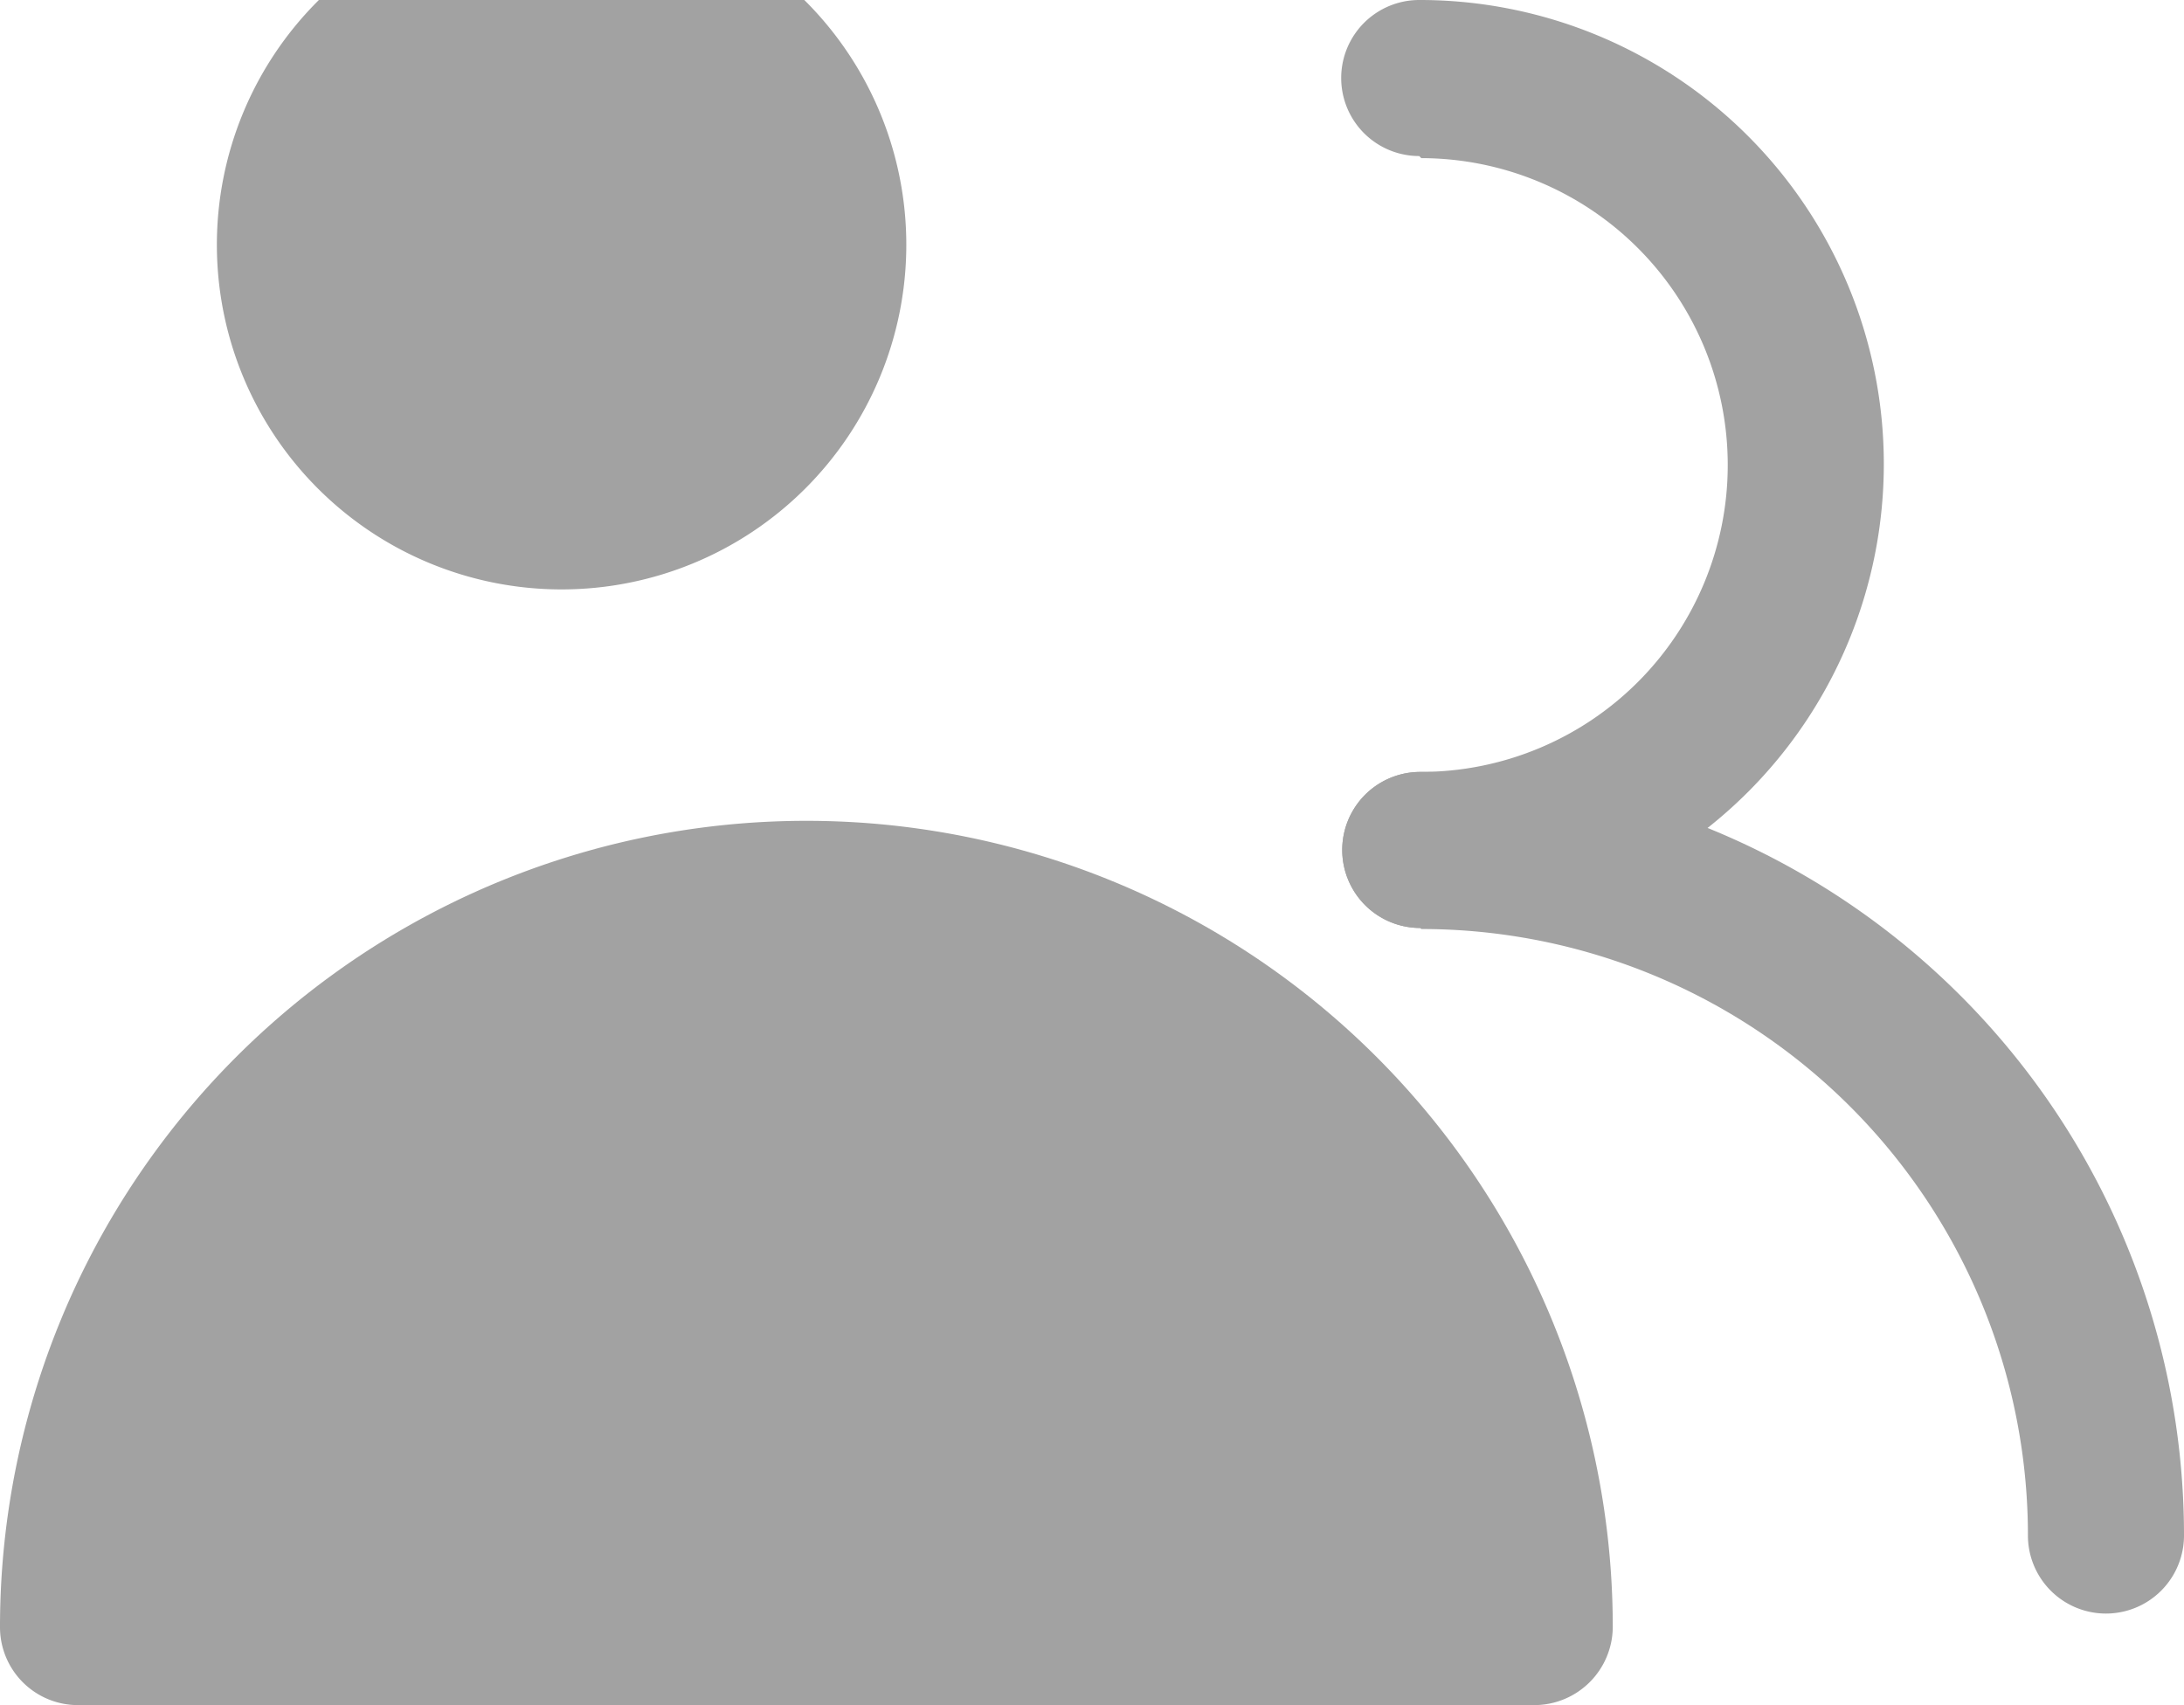 <svg xmlns="http://www.w3.org/2000/svg" width="20.99" height="16.39" viewBox="0 0 20.99 16.39">
  <g id="CONTACTS" transform="translate(-1.5 -3.79)">
    <g id="Group_54465" data-name="Group 54465">
      <path id="Path_206424" data-name="Path 206424" d="M15.16,5.31a2.95,2.95,0,1,1-.01,5.9.75.75,0,0,0,0,1.5,4.46,4.46,0,0,0-.01-8.92.75.75,0,1,0,0,1.5Z" fill="#a2a2a2" fill-rule="evenodd"/>
      <path id="Path_206425" data-name="Path 206425" d="M15.16,12.72a5.83,5.83,0,0,1,5.83,5.83.75.75,0,0,0,1.5,0,7.338,7.338,0,0,0-7.34-7.34.75.75,0,0,0,0,1.5Z" fill="#a2a2a2" fill-rule="evenodd"/>
      <path id="Path_206426" data-name="Path 206426" d="M16.25,20.18a.755.755,0,0,0,.75-.75,7.75,7.75,0,0,0-15.5,0,.749.749,0,0,0,.75.75Z" fill="#a2a2a2" fill-rule="evenodd"/>
    </g>
    <path id="Path_206427" data-name="Path 206427" d="M9.25,3.81a3.313,3.313,0,1,1-.02-.02Z" fill="#a2a2a2"/>
  </g>
</svg>
